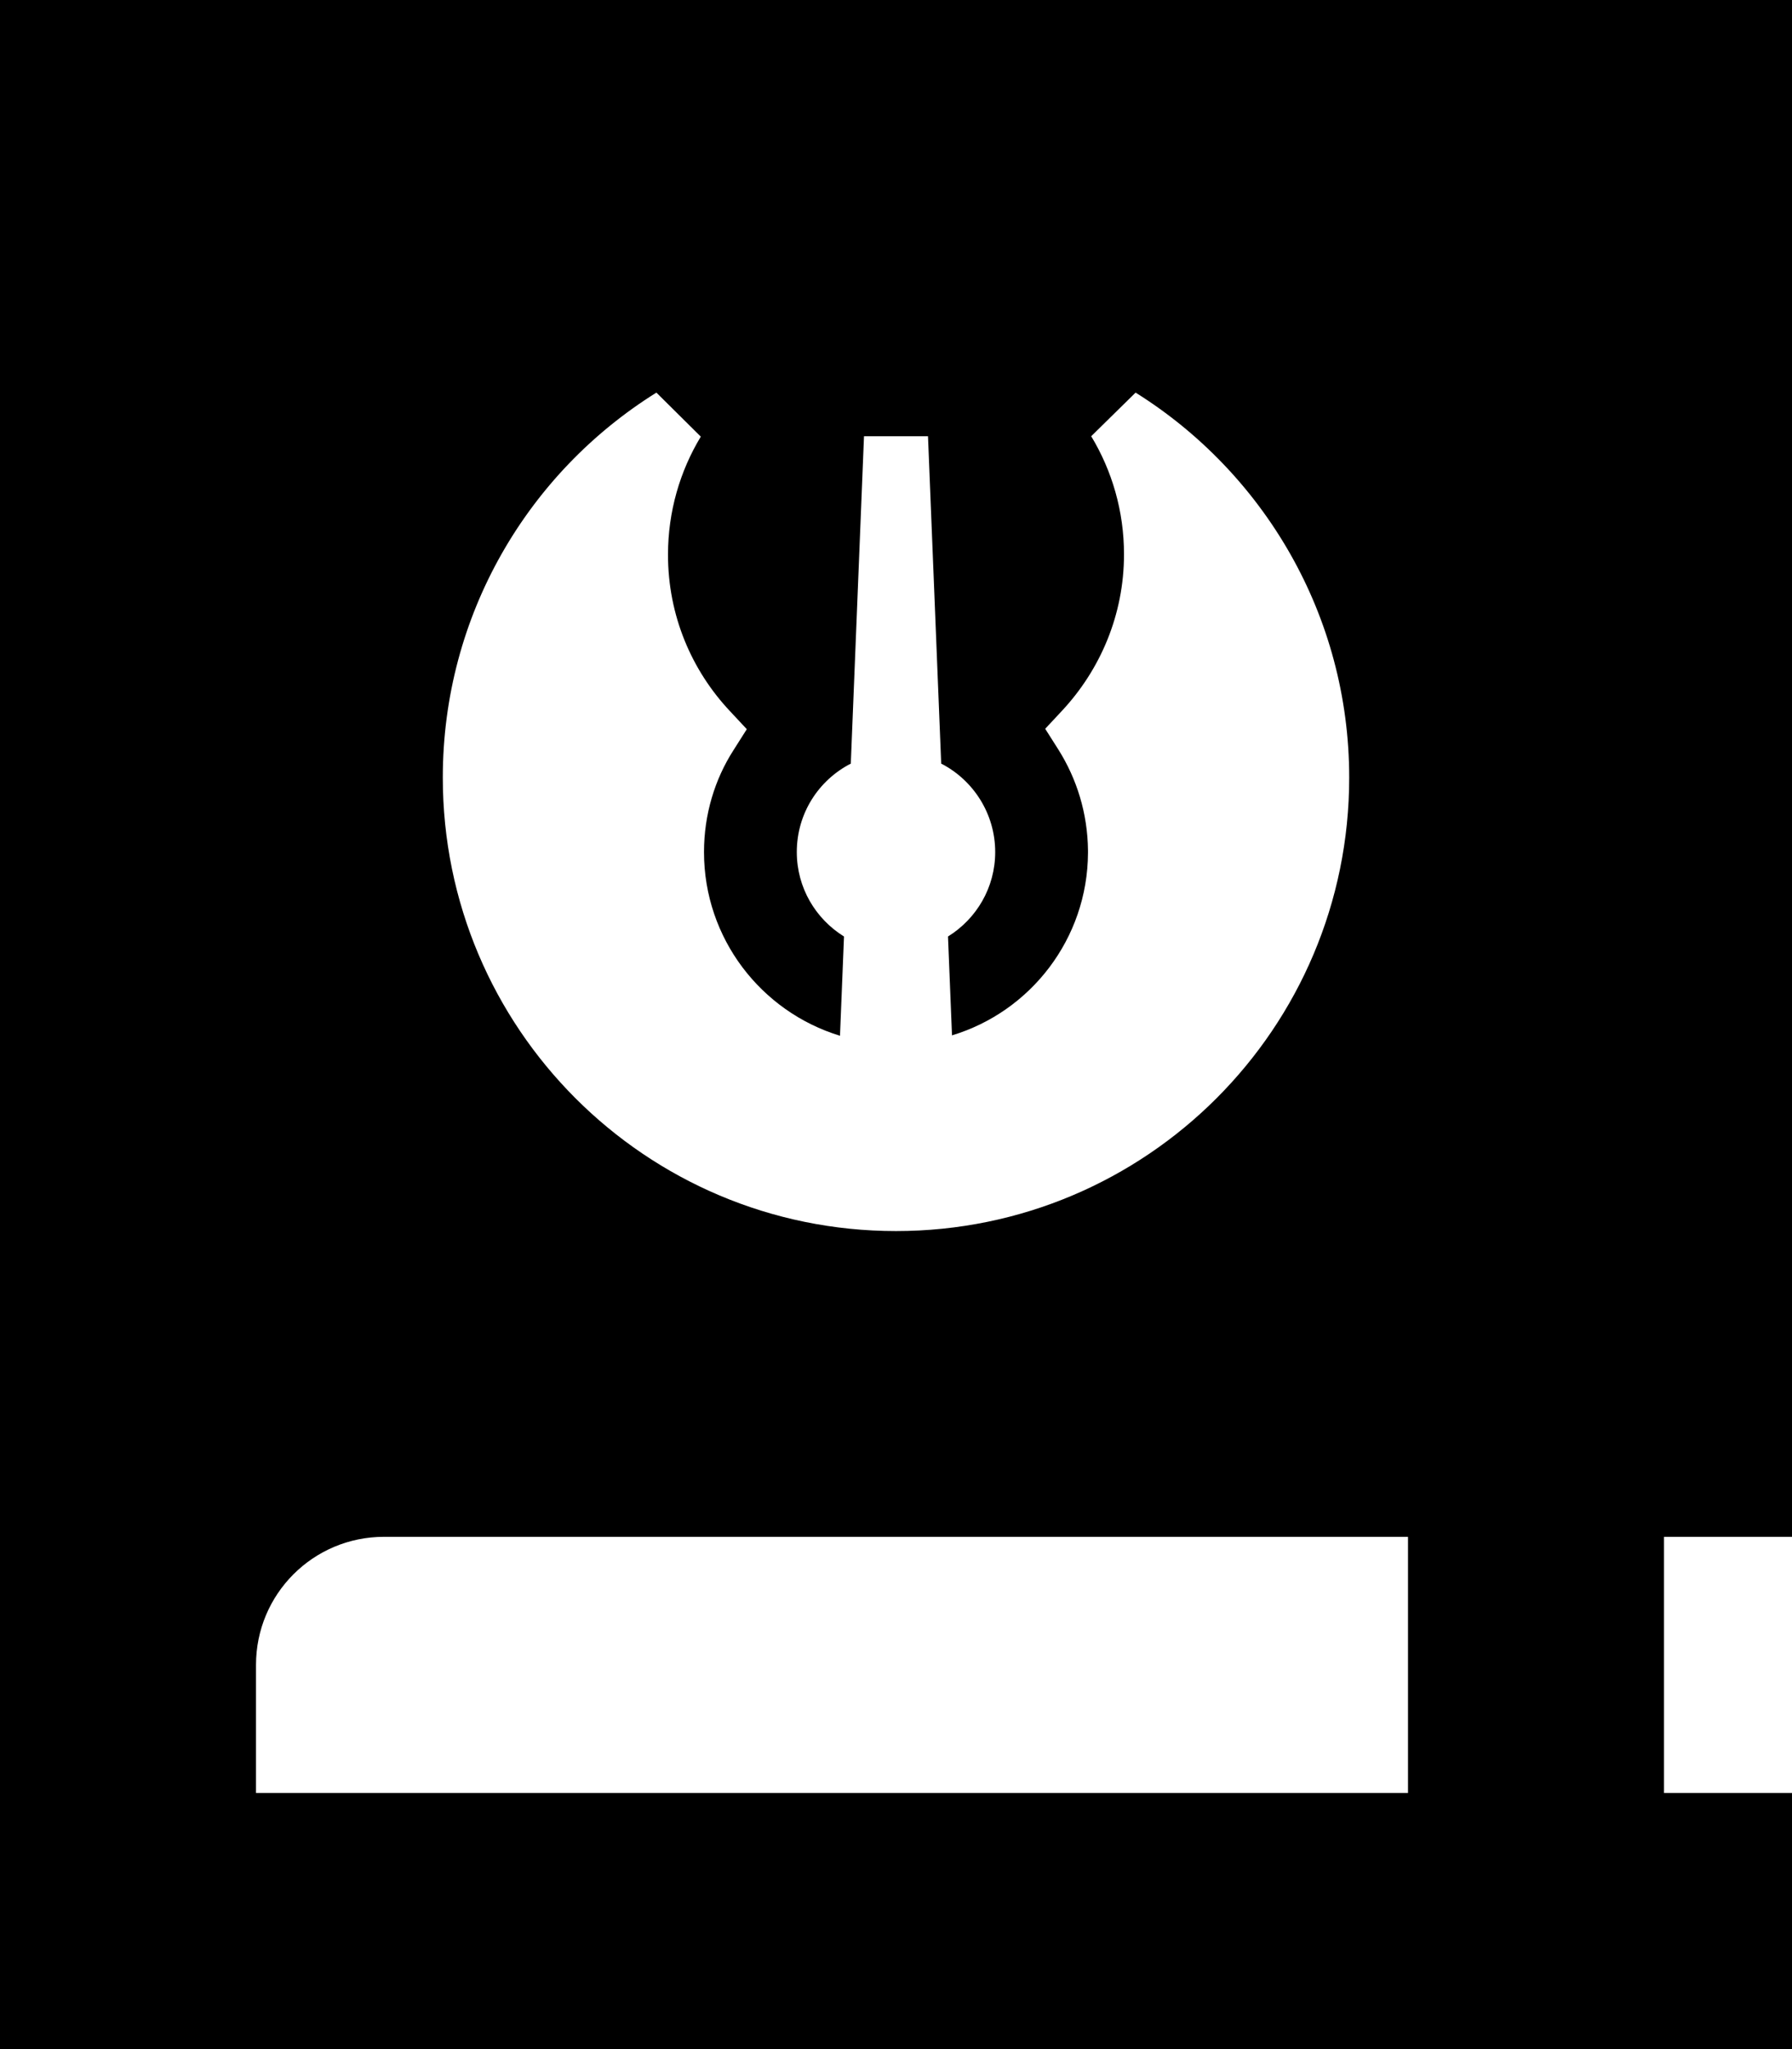 <svg xmlns="http://www.w3.org/2000/svg" viewBox="0 0 448 512"><!--! Font Awesome Pro 7.0.1 by @fontawesome - https://fontawesome.com License - https://fontawesome.com/license (Commercial License) Copyright 2025 Fonticons, Inc. --><path fill="currentColor" d="M0 0l448 0 0 384-32 0 0 64 32 0 0 64-448 0 0-512zM64 416l0 32 288 0 0-64-256 0c-17.7 0-32 14.3-32 32zM272.8 109c5.2 8.6 8.2 18.7 8.2 29.5 0 15.1-5.9 28.8-15.5 39.1l-4.2 4.5 3.3 5.2c4.6 7.3 7.3 15.9 7.4 25.2l0 .6c-.1 21.5-14.4 39.7-34 45.6L237 234c7.1-4.4 11.8-12.2 11.8-21.1 0-9.6-5.5-18-13.5-22.1l-3.3-81.8-16 0-3.3 81.8c-8 4.1-13.5 12.4-13.5 22.1 0 8.9 4.7 16.7 11.8 21.1l-1 24.8c-19.7-6-34-24.3-34-45.9 0-9.4 2.7-18.2 7.4-25.5l3.3-5.2-4.2-4.5c-9.6-10.2-15.5-23.9-15.5-39.1 0-10.8 3-20.9 8.2-29.5L164.1 98.1c-32.1 20-53.4 55.6-53.4 96.2 0 62.6 50.7 113.3 113.3 113.3s113.3-50.7 113.3-113.3c0-40.6-21.4-76.2-53.4-96.2L272.8 109z"/></svg>